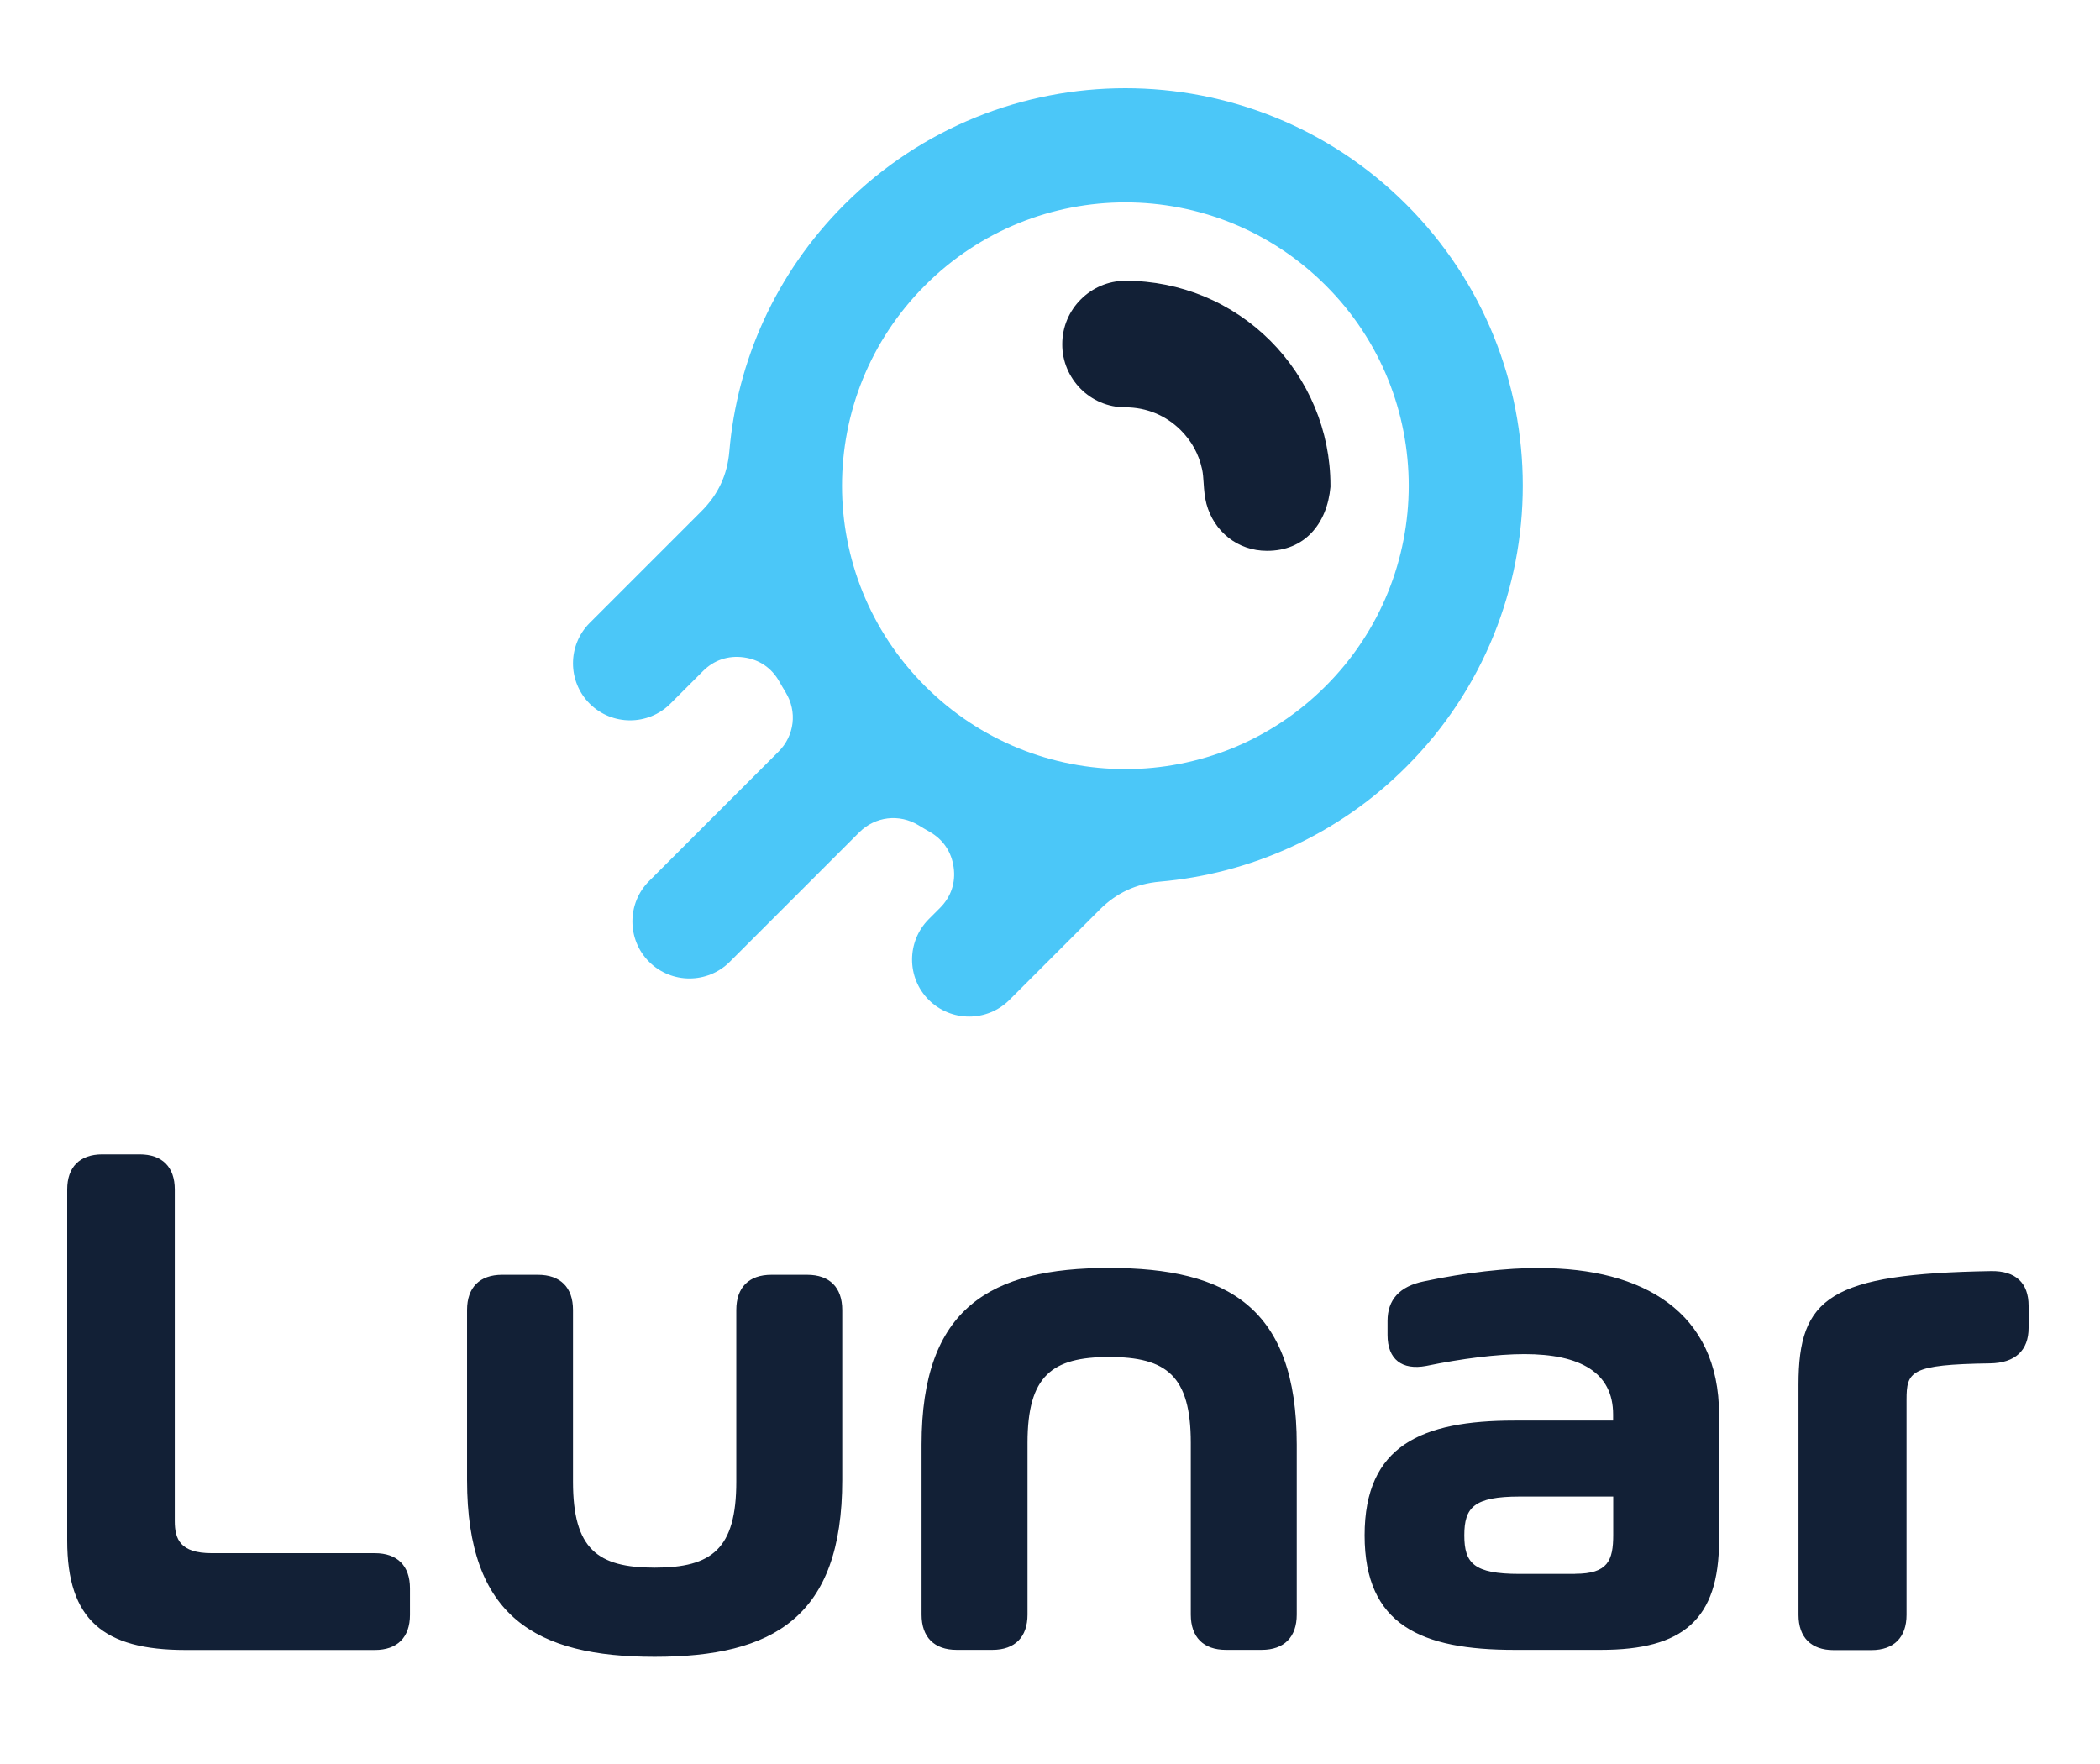 <svg width="500" height="420" viewBox="0 0 500 420" fill="none" xmlns="http://www.w3.org/2000/svg">
<path d="M187.079 164.866C186.555 164.011 186.031 163.129 185.535 162.247C183.715 159.021 180.765 157.009 177.07 156.512C173.403 156.016 170.012 157.146 167.393 159.765L159.618 167.541C154.324 172.834 145.722 172.834 140.401 167.541C135.107 162.247 135.107 153.617 140.401 148.323L167.007 121.717C171.005 117.72 173.183 113.06 173.652 107.435C175.499 86.013 184.625 65.114 201.03 48.709C219.502 30.236 243.737 21 267.945 21C292.152 21 316.387 30.236 334.86 48.709C353.333 67.181 362.569 91.416 362.569 115.624C362.569 139.831 353.333 164.067 334.86 182.539C318.483 198.944 297.556 208.043 276.133 209.918C270.509 210.414 265.822 212.592 261.852 216.562L240.346 238.068C235.053 243.361 226.45 243.361 221.129 238.068C215.836 232.774 215.836 224.172 221.129 218.851L223.803 216.176C226.423 213.557 227.581 210.166 227.057 206.499C226.561 202.832 224.548 199.854 221.322 198.034C220.44 197.538 219.558 197.014 218.703 196.49C214.126 193.706 208.391 194.367 204.586 198.172L173.762 228.997C168.468 234.29 159.838 234.29 154.545 228.997C149.251 223.703 149.251 215.073 154.545 209.78L185.369 178.955C189.174 175.15 189.863 169.415 187.051 164.838L187.079 164.866ZM200.478 115.652C200.478 132.911 207.068 150.171 220.247 163.35C233.426 176.529 250.685 183.118 267.945 183.118C285.204 183.118 302.492 176.529 315.643 163.35C328.822 150.171 335.411 132.911 335.411 115.652C335.411 98.392 328.822 81.105 315.643 67.954C302.464 54.775 285.204 48.185 267.945 48.185C250.685 48.185 233.398 54.775 220.247 67.954C207.068 81.133 200.478 98.392 200.478 115.679V115.652Z" fill="#4BC7F8"/>
<path d="M267.945 96.986C263.782 96.986 260.005 95.304 257.303 92.575C254.601 89.845 252.891 86.095 252.919 81.932C252.919 77.769 254.601 74.019 257.33 71.29C260.06 68.56 263.809 66.851 267.973 66.851C274.562 66.851 280.876 68.174 286.638 70.545C292.621 73.027 297.97 76.638 302.464 81.132C306.958 85.627 310.57 91.003 313.051 96.958C315.45 102.721 316.774 109.035 316.774 115.624V115.927C316.388 120.228 314.899 124.116 312.197 126.928C309.66 129.575 306.159 131.147 301.664 131.147C298.135 131.147 295.02 129.989 292.538 128.059C289.974 126.046 288.127 123.234 287.245 119.953C286.804 118.271 286.693 116.672 286.583 115.045C286.5 113.887 286.445 112.729 286.197 111.654C285.811 109.889 285.177 108.207 284.35 106.691C283.523 105.147 282.42 103.741 281.151 102.445C279.415 100.708 277.374 99.329 275.113 98.392C272.908 97.482 270.509 96.986 267.973 96.986H267.945Z" fill="#122036"/>
<path d="M44.15 392.852H89.257C94.605 392.852 97.611 389.847 97.611 384.498V378.157C97.611 372.808 94.605 369.803 89.257 369.803H50.409C42.882 369.803 41.614 366.439 41.614 362.165V283.201C41.614 277.853 38.608 274.847 33.26 274.847H24.354C19.005 274.847 16 277.853 16 283.201V366.797C16 385.683 24.63 392.852 44.15 392.852ZM175.306 311.903V352.791C175.306 368.81 169.488 373.249 155.868 373.249C142.248 373.249 136.431 368.81 136.431 352.791V311.903C136.431 306.527 133.426 303.521 128.077 303.521H119.557C114.208 303.521 111.203 306.527 111.203 311.903V352.405C111.203 385.022 127.635 394.479 155.868 394.479C184.101 394.479 200.534 385.049 200.534 352.405V311.903C200.534 306.527 197.528 303.521 192.18 303.521H183.66C178.311 303.521 175.306 306.527 175.306 311.903V311.903ZM264.085 301.895C235.852 301.895 219.42 311.324 219.42 343.941V384.443C219.42 389.791 222.425 392.824 227.774 392.824H236.293C241.642 392.824 244.647 389.791 244.647 384.443V343.527C244.647 327.563 250.465 323.097 264.085 323.097C277.705 323.097 283.523 327.536 283.523 343.527V384.443C283.523 389.791 286.528 392.824 291.877 392.824H300.396C305.745 392.824 308.75 389.791 308.75 384.443V343.941C308.75 311.324 292.318 301.895 264.085 301.895V301.895ZM366.595 301.895C358.627 301.895 349.004 302.97 339.106 305.066C333.178 306.251 330.366 309.504 330.366 314.495V317.858C330.366 323.676 333.813 326.295 339.575 325.22C348.012 323.483 356.449 322.408 362.955 322.408C376.217 322.408 384.075 326.764 384.075 336.772V338.233H360.584C338.555 338.233 324.907 344.134 324.907 365.556C324.907 386.979 338.472 392.824 360.584 392.824H381.18C400.673 392.824 409.302 385.656 409.302 366.742V336.8C409.302 312.344 391.161 301.922 366.567 301.922L366.595 301.895ZM375.031 374.738H361.77C350.907 374.738 348.646 372.201 348.646 365.556C348.646 358.912 350.907 356.32 361.88 356.32H384.102V365.446C384.102 371.539 382.834 374.71 375.059 374.71L375.031 374.738ZM474.095 302.639C435.66 303.273 428.216 308.898 428.216 329.686V384.498C428.216 389.847 431.221 392.88 436.57 392.88H445.586C450.935 392.88 453.94 389.847 453.94 384.498V333.326C453.94 326.516 454.767 324.889 473.819 324.613C479.802 324.531 483 321.525 483 316.176V310.911C483 305.452 479.912 302.557 474.095 302.639Z" fill="#122036"/>
</svg>
